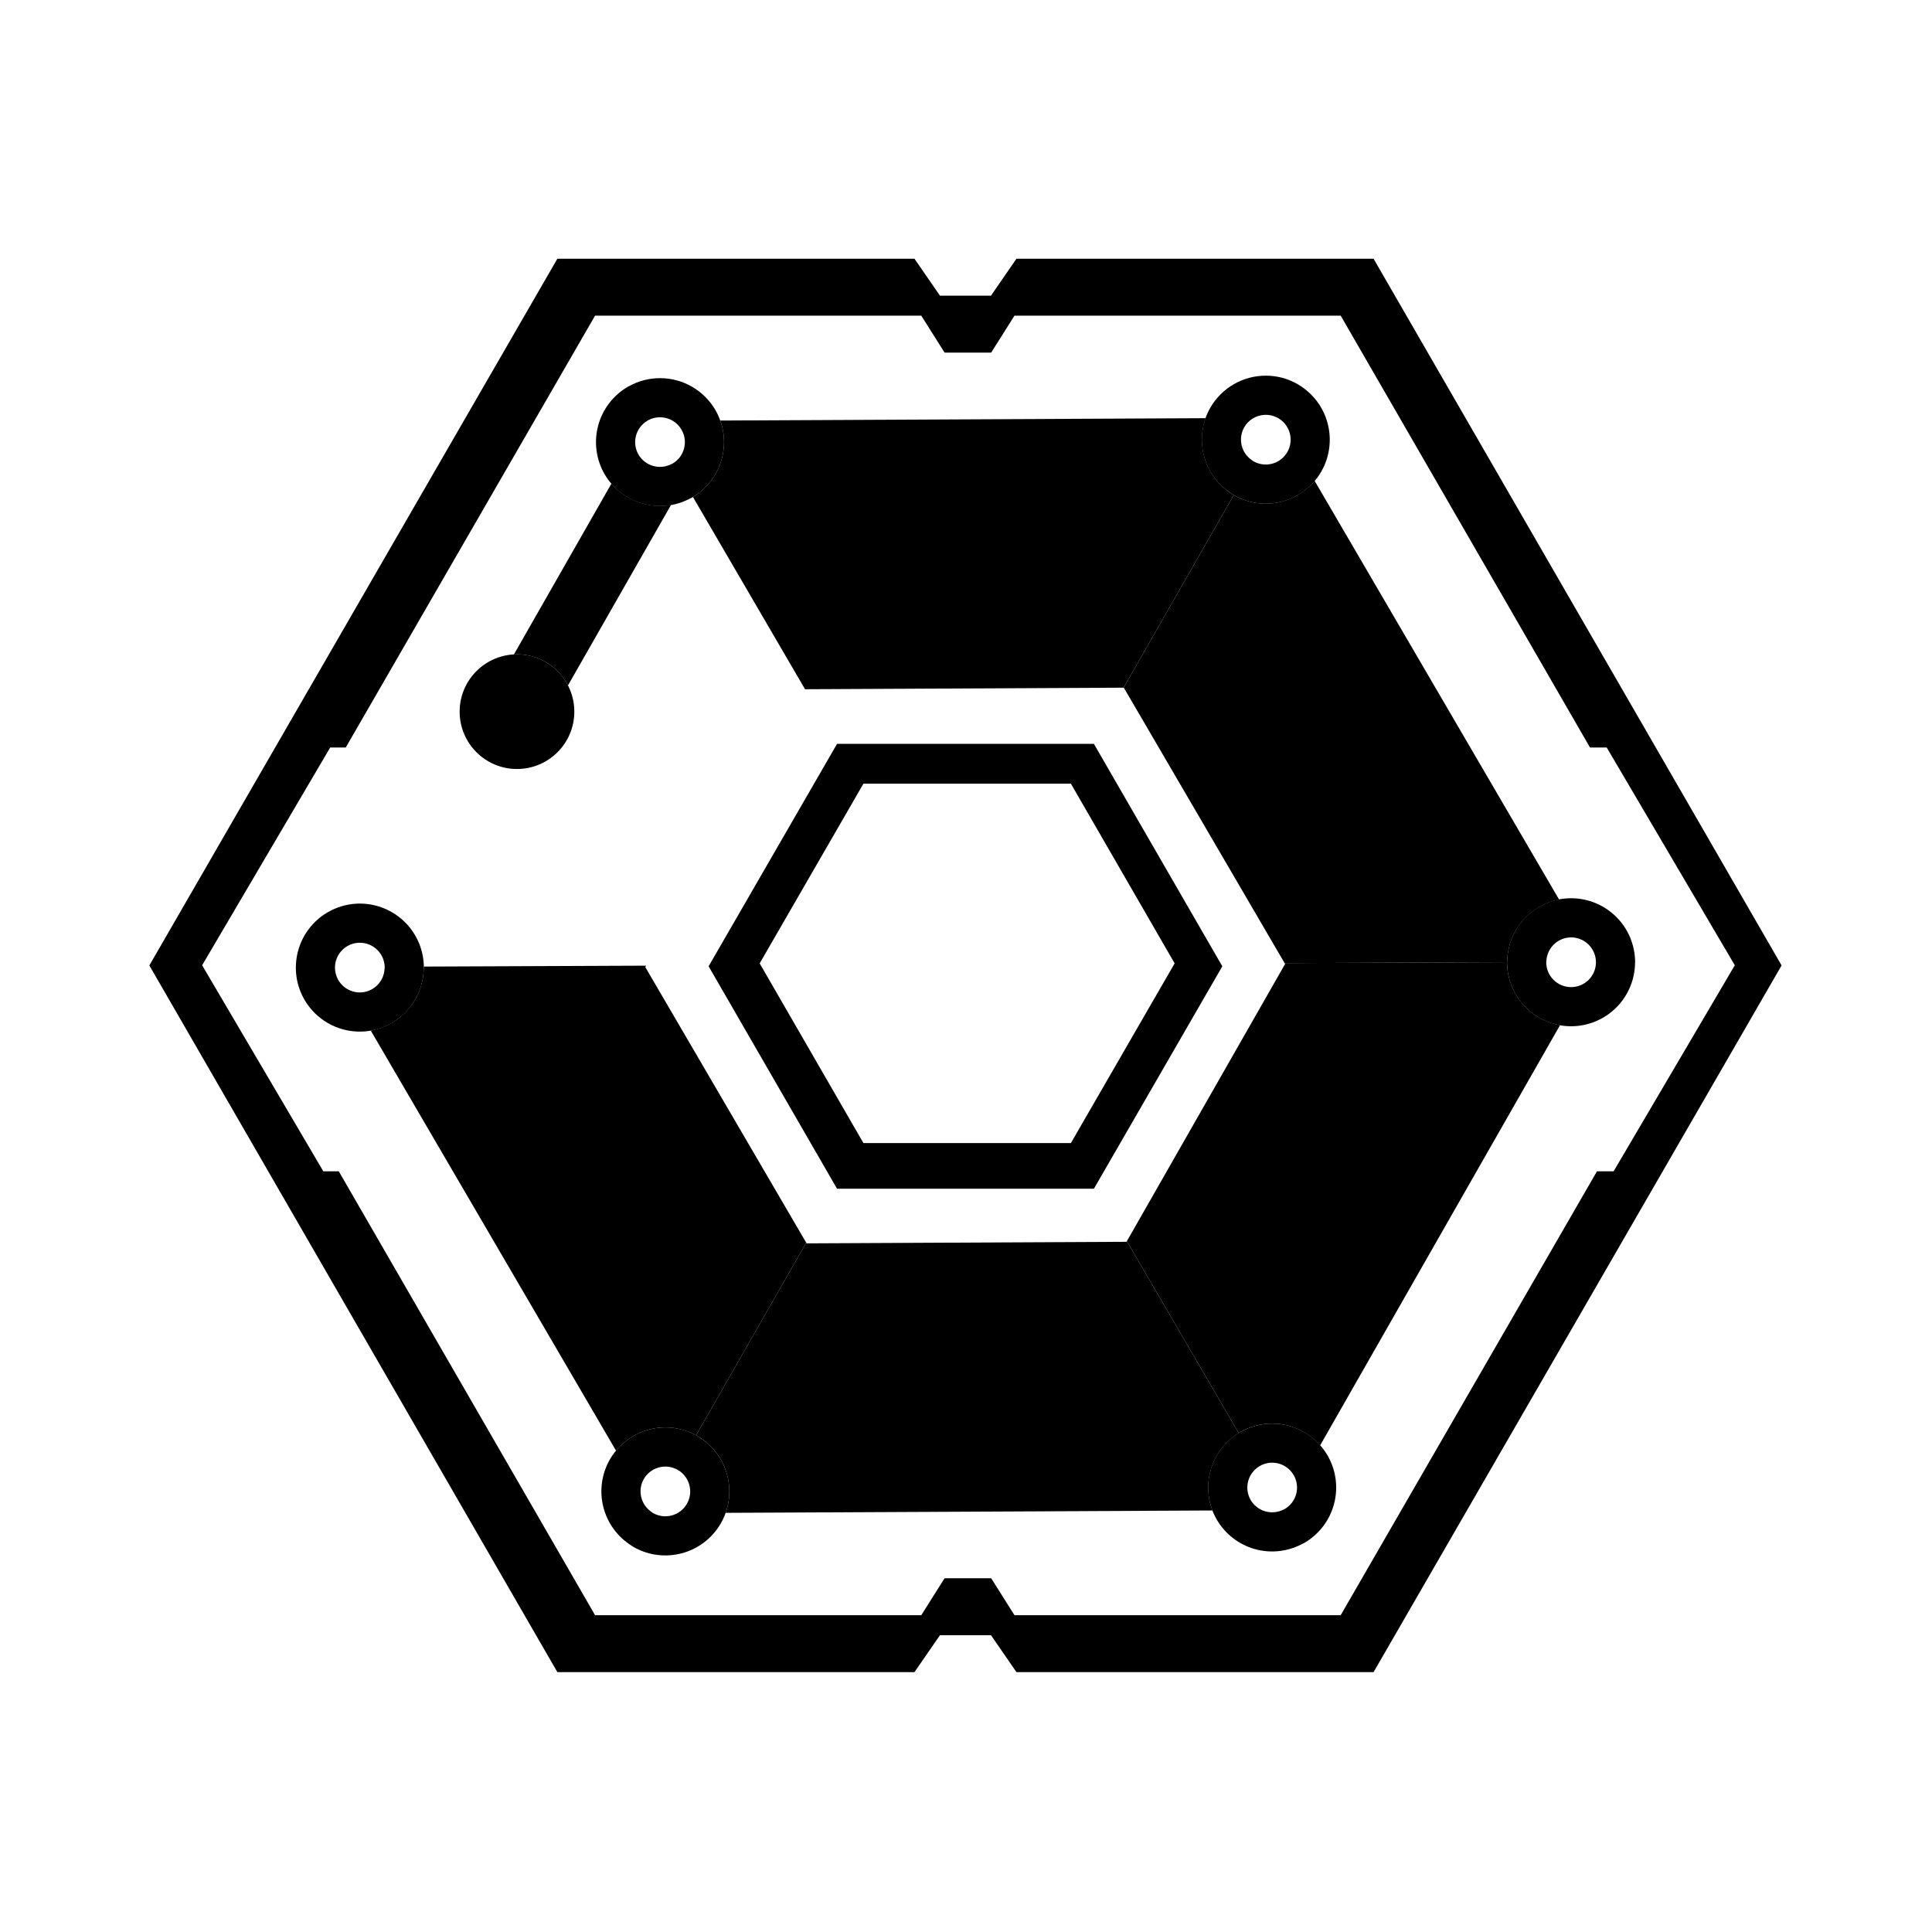 <svg width="242" height="242" viewBox="0 0 242 242" fill="none" xmlns="http://www.w3.org/2000/svg">
<path d="M114.544 32.406L111.349 32.406L108.154 32.406L95.375 32.406L82.596 32.406L69.816 32.406L18.708 120.928L18.707 120.929L69.816 209.451L82.596 209.451L95.375 209.451L108.154 209.451L111.349 209.451L114.544 209.451L117.738 204.822L120.933 204.822L124.128 204.822L127.323 209.451L130.518 209.451L133.713 209.451L146.492 209.451L159.271 209.451L172.051 209.451L223.159 120.929L223.159 120.928L172.05 32.406L159.271 32.406L146.492 32.406L133.713 32.406L130.518 32.406L127.323 32.406L124.128 37.035L120.933 37.035L117.738 37.035L114.544 32.406ZM74.538 39.538L86.212 39.538L97.886 39.538L109.561 39.538L112.479 39.538L115.398 39.538L118.316 44.167L121.235 44.167L124.154 44.167L127.072 39.538L129.991 39.538L132.909 39.538L144.584 39.538L156.258 39.538L167.933 39.538L199.162 93.63L201.255 93.63L217.299 120.909L202.119 146.717L200.034 146.717L167.933 202.318L156.258 202.318L144.584 202.318L132.909 202.318L129.991 202.318L127.072 202.318L124.154 197.689L121.235 197.689L118.316 197.689L115.398 202.318L112.479 202.318L109.561 202.318L97.886 202.318L86.212 202.318L74.538 202.318L42.436 146.717L40.498 146.717L25.318 120.909L41.362 93.63L43.308 93.63L74.538 39.538Z" fill="black"/>
<path d="M104.847 93.175L88.76 121.038L104.847 148.9H137.02L153.106 121.038L137.02 93.175H104.847ZM108.15 98.164H134.14L147.134 120.671L134.14 143.179H108.15L95.156 120.671L108.15 98.164Z" fill="black"/>
<path d="M80.928 120.959L53.088 121.072C53.089 121.115 53.09 121.158 53.091 121.201C53.086 121.294 53.08 121.388 53.071 121.481C53.004 123.316 52.308 125.073 51.101 126.457C49.894 127.841 48.248 128.769 46.438 129.085L77.166 181.712C77.917 180.801 78.859 180.068 79.927 179.564C80.994 179.06 82.159 178.797 83.34 178.796C84.685 178.799 86.009 179.141 87.188 179.79L100.985 155.659L80.827 121.134L80.928 120.959Z" fill="black"/>
<path d="M141.149 155.47L141.105 155.546L101.034 155.742L100.985 155.659L87.188 179.79C87.242 179.816 87.295 179.842 87.349 179.869C87.374 179.886 87.399 179.903 87.424 179.921C89.022 180.868 90.242 182.341 90.874 184.088C91.507 185.834 91.513 187.745 90.893 189.496L151.873 189.201C151.205 187.454 151.168 185.53 151.769 183.76C152.37 181.99 153.571 180.485 155.163 179.506L141.149 155.47Z" fill="black"/>
<path d="M188.775 120.518L160.904 120.632L160.971 120.746L141.149 155.47L155.163 179.506C155.222 179.465 155.282 179.424 155.343 179.384C155.37 179.371 155.397 179.358 155.425 179.345L155.423 179.345C156.641 178.66 158.016 178.305 159.412 178.316C160.54 178.328 161.652 178.577 162.676 179.048C163.7 179.519 164.614 180.2 165.357 181.048L195.407 128.413C193.551 128.088 191.869 127.119 190.657 125.678C189.444 124.236 188.778 122.414 188.774 120.53C188.774 120.526 188.775 120.522 188.775 120.518Z" fill="black"/>
<path d="M164.669 60.23C163.458 61.668 161.78 62.635 159.929 62.961C158.077 63.288 156.17 62.953 154.54 62.016C154.539 62.016 154.538 62.015 154.537 62.015L140.741 86.14H140.767L160.904 120.632L188.775 120.518C188.779 120.429 188.785 120.339 188.793 120.25C188.861 118.439 189.541 116.705 190.72 115.329C191.9 113.954 193.511 113.018 195.29 112.675L164.669 60.23Z" fill="black"/>
<path d="M151.016 52.381L90.218 52.676C90.843 54.422 90.843 56.33 90.22 58.076C89.596 59.822 88.387 61.297 86.797 62.252L100.837 86.332L140.741 86.138L154.537 62.014C154.46 61.964 154.383 61.912 154.307 61.859C152.762 60.889 151.594 59.422 150.996 57.699C150.398 55.975 150.405 54.1 151.016 52.381Z" fill="black"/>
<path d="M76.588 60.575L64.364 81.988C64.495 81.975 64.626 81.966 64.757 81.96C66.077 81.96 67.371 82.325 68.497 83.012C69.624 83.7 70.539 84.685 71.142 85.859L84.049 63.249C82.68 63.488 81.273 63.367 79.965 62.898C78.657 62.429 77.493 61.629 76.588 60.575Z" fill="black"/>
<path d="M64.757 96.324C68.723 96.324 71.939 93.108 71.939 89.142C71.939 85.175 68.723 81.96 64.757 81.96C60.79 81.96 57.575 85.175 57.575 89.142C57.575 93.108 60.79 96.324 64.757 96.324Z" fill="black"/>
<path d="M45.073 113.182C42.963 113.184 40.939 114.017 39.439 115.501C37.939 116.985 37.085 119 37.061 121.109C37.059 121.14 37.057 121.17 37.055 121.201C37.055 122.254 37.262 123.296 37.665 124.269C38.068 125.242 38.659 126.126 39.404 126.871C40.148 127.615 41.032 128.206 42.005 128.609C42.978 129.012 44.02 129.219 45.073 129.219C47.149 129.215 49.142 128.406 50.633 126.963C52.125 125.52 52.999 123.555 53.071 121.481C53.08 121.388 53.086 121.294 53.091 121.201C53.091 120.148 52.884 119.105 52.481 118.132C52.078 117.159 51.487 116.275 50.743 115.531C49.998 114.786 49.114 114.195 48.141 113.793C47.168 113.39 46.126 113.182 45.073 113.182ZM45.074 118.086C45.483 118.086 45.888 118.166 46.265 118.323C46.643 118.479 46.987 118.709 47.276 118.998C47.565 119.287 47.794 119.631 47.951 120.009C48.107 120.387 48.188 120.792 48.188 121.201C48.183 121.256 48.177 121.312 48.169 121.367C48.126 122.161 47.782 122.908 47.206 123.456C46.631 124.003 45.868 124.31 45.074 124.314C44.252 124.314 43.464 123.989 42.88 123.41C42.297 122.83 41.967 122.045 41.961 121.223C41.96 121.215 41.959 121.208 41.959 121.201C41.958 120.792 42.039 120.386 42.196 120.009C42.352 119.631 42.581 119.287 42.871 118.998C43.16 118.709 43.503 118.479 43.881 118.323C44.259 118.166 44.664 118.086 45.074 118.086Z" fill="black"/>
<path d="M83.34 178.796C81.932 178.796 80.549 179.166 79.33 179.87C78.111 180.574 77.099 181.586 76.395 182.805C75.361 184.604 75.064 186.735 75.569 188.748C76.073 190.761 77.338 192.501 79.098 193.601L81.647 189.411C80.982 188.977 80.507 188.306 80.32 187.533C80.134 186.761 80.249 185.947 80.644 185.257C81.055 184.546 81.73 184.026 82.523 183.811C83.316 183.595 84.162 183.702 84.876 184.107C84.883 184.111 84.89 184.114 84.897 184.117C85.612 184.53 86.134 185.211 86.348 186.008C86.561 186.806 86.449 187.656 86.036 188.371C85.832 188.726 85.56 189.036 85.235 189.285C84.911 189.534 84.54 189.717 84.145 189.823C83.75 189.929 83.338 189.956 82.933 189.902C82.527 189.849 82.136 189.716 81.782 189.512C81.736 189.48 81.691 189.445 81.647 189.411L79.098 193.601C79.175 193.654 79.252 193.707 79.331 193.758C81.172 194.821 83.361 195.109 85.415 194.559C87.469 194.008 89.221 192.665 90.284 190.823C91.337 188.995 91.628 186.826 91.093 184.785C90.557 182.745 89.24 180.997 87.425 179.921C87.4 179.904 87.374 179.886 87.349 179.87C86.13 179.166 84.747 178.796 83.34 178.796Z" fill="black"/>
<path d="M159.412 178.316C158.016 178.305 156.641 178.66 155.423 179.344L155.425 179.345C155.397 179.358 155.37 179.371 155.342 179.384C153.501 180.448 152.157 182.199 151.606 184.253C151.056 186.307 151.344 188.496 152.407 190.338C153.448 192.133 155.145 193.455 157.14 194.025C159.136 194.596 161.275 194.37 163.107 193.396C163.192 193.356 163.276 193.315 163.359 193.273C165.201 192.209 166.545 190.458 167.095 188.404C167.646 186.35 167.357 184.161 166.294 182.319C165.595 181.11 164.592 180.105 163.385 179.403C162.178 178.701 160.809 178.326 159.412 178.316ZM159.554 183.221C160.066 183.255 160.561 183.414 160.995 183.684C161.43 183.954 161.792 184.328 162.048 184.771C162.253 185.126 162.386 185.517 162.439 185.922C162.492 186.328 162.465 186.74 162.36 187.135C162.254 187.53 162.071 187.901 161.822 188.225C161.573 188.55 161.262 188.822 160.908 189.026C160.858 189.05 160.806 189.072 160.755 189.093C160.755 189.093 160.754 189.093 160.755 189.093C160.046 189.452 159.227 189.528 158.465 189.303C157.703 189.079 157.056 188.572 156.655 187.886C156.245 187.174 156.132 186.329 156.342 185.534C156.552 184.74 157.068 184.061 157.776 183.645C157.782 183.64 157.788 183.636 157.793 183.632C158.327 183.324 158.94 183.181 159.554 183.221Z" fill="black"/>
<path d="M196.793 112.512C194.718 112.516 192.725 113.324 191.233 114.767C189.741 116.21 188.867 118.175 188.795 120.25C188.787 120.343 188.779 120.436 188.774 120.53C188.774 121.583 188.981 122.625 189.384 123.598C189.787 124.571 190.378 125.455 191.123 126.2C191.867 126.944 192.751 127.535 193.724 127.938C194.697 128.341 195.74 128.548 196.793 128.548C198.902 128.547 200.926 127.714 202.426 126.23C203.926 124.746 204.78 122.731 204.804 120.622C204.807 120.591 204.809 120.56 204.812 120.53C204.811 118.403 203.967 116.364 202.463 114.86C200.959 113.357 198.92 112.512 196.793 112.512ZM196.793 117.416C197.615 117.417 198.403 117.742 198.986 118.321C199.569 118.9 199.899 119.686 199.905 120.508C199.905 120.507 199.905 120.508 199.905 120.508C199.906 120.515 199.906 120.523 199.907 120.53C199.907 120.939 199.826 121.344 199.67 121.722C199.513 122.1 199.284 122.443 198.994 122.733C198.705 123.022 198.362 123.251 197.984 123.408C197.606 123.564 197.201 123.645 196.792 123.645C196.383 123.645 195.978 123.564 195.6 123.408C195.222 123.251 194.879 123.021 194.589 122.732C194.3 122.443 194.071 122.1 193.914 121.722C193.758 121.344 193.677 120.939 193.677 120.53C193.682 120.474 193.688 120.419 193.696 120.364C193.739 119.57 194.084 118.823 194.66 118.275C195.235 117.727 195.999 117.42 196.793 117.416Z" fill="black"/>
<path d="M158.549 47.055C157.141 47.055 155.759 47.425 154.54 48.129C153.321 48.833 152.309 49.845 151.605 51.064C150.571 52.863 150.274 54.993 150.778 57.006C151.282 59.02 152.547 60.759 154.307 61.859C154.384 61.913 154.462 61.965 154.54 62.016C156.382 63.079 158.571 63.367 160.625 62.817C162.679 62.267 164.43 60.923 165.494 59.081C166.547 57.253 166.838 55.084 166.302 53.043C165.767 51.002 164.449 49.255 162.634 48.179C162.609 48.162 162.584 48.146 162.558 48.129C161.339 47.425 159.956 47.054 158.549 47.055ZM158.331 51.968C158.943 51.925 159.553 52.064 160.086 52.366C160.093 52.369 160.099 52.372 160.106 52.376C160.46 52.58 160.771 52.852 161.02 53.177C161.269 53.501 161.451 53.872 161.557 54.267C161.663 54.662 161.69 55.074 161.637 55.479C161.583 55.885 161.451 56.276 161.246 56.63C161.042 56.984 160.769 57.294 160.445 57.544C160.12 57.792 159.75 57.975 159.355 58.081C158.96 58.187 158.548 58.214 158.143 58.16C157.737 58.107 157.346 57.974 156.992 57.77C156.946 57.738 156.901 57.704 156.857 57.67C156.191 57.236 155.716 56.565 155.53 55.792C155.343 55.02 155.458 54.206 155.853 53.516C156.108 53.075 156.467 52.703 156.899 52.433C157.331 52.163 157.823 52.003 158.331 51.968Z" fill="black"/>
<path d="M82.733 47.367C81.337 47.356 79.962 47.711 78.744 48.396C78.717 48.409 78.689 48.423 78.662 48.436C76.82 49.5 75.477 51.251 74.926 53.305C74.376 55.359 74.664 57.548 75.727 59.39C76.769 61.185 78.465 62.507 80.461 63.077C82.456 63.647 84.595 63.421 86.428 62.447C86.513 62.407 86.597 62.366 86.681 62.324C88.522 61.26 89.866 59.509 90.416 57.455C90.967 55.401 90.679 53.212 89.615 51.37C88.916 50.162 87.913 49.156 86.706 48.454C85.499 47.752 84.13 47.377 82.733 47.367ZM82.876 52.273C83.387 52.306 83.882 52.465 84.317 52.736C84.752 53.006 85.113 53.38 85.369 53.823C85.574 54.178 85.707 54.569 85.76 54.974C85.813 55.38 85.786 55.792 85.68 56.187C85.575 56.582 85.392 56.952 85.143 57.276C84.894 57.601 84.583 57.873 84.229 58.078C84.178 58.101 84.127 58.123 84.075 58.144C83.367 58.504 82.547 58.579 81.785 58.355C81.023 58.13 80.375 57.623 79.975 56.937C79.565 56.225 79.452 55.38 79.662 54.585C79.872 53.791 80.388 53.112 81.097 52.696C81.102 52.692 81.108 52.687 81.114 52.683C81.648 52.375 82.261 52.232 82.876 52.273Z" fill="black"/>
</svg>
